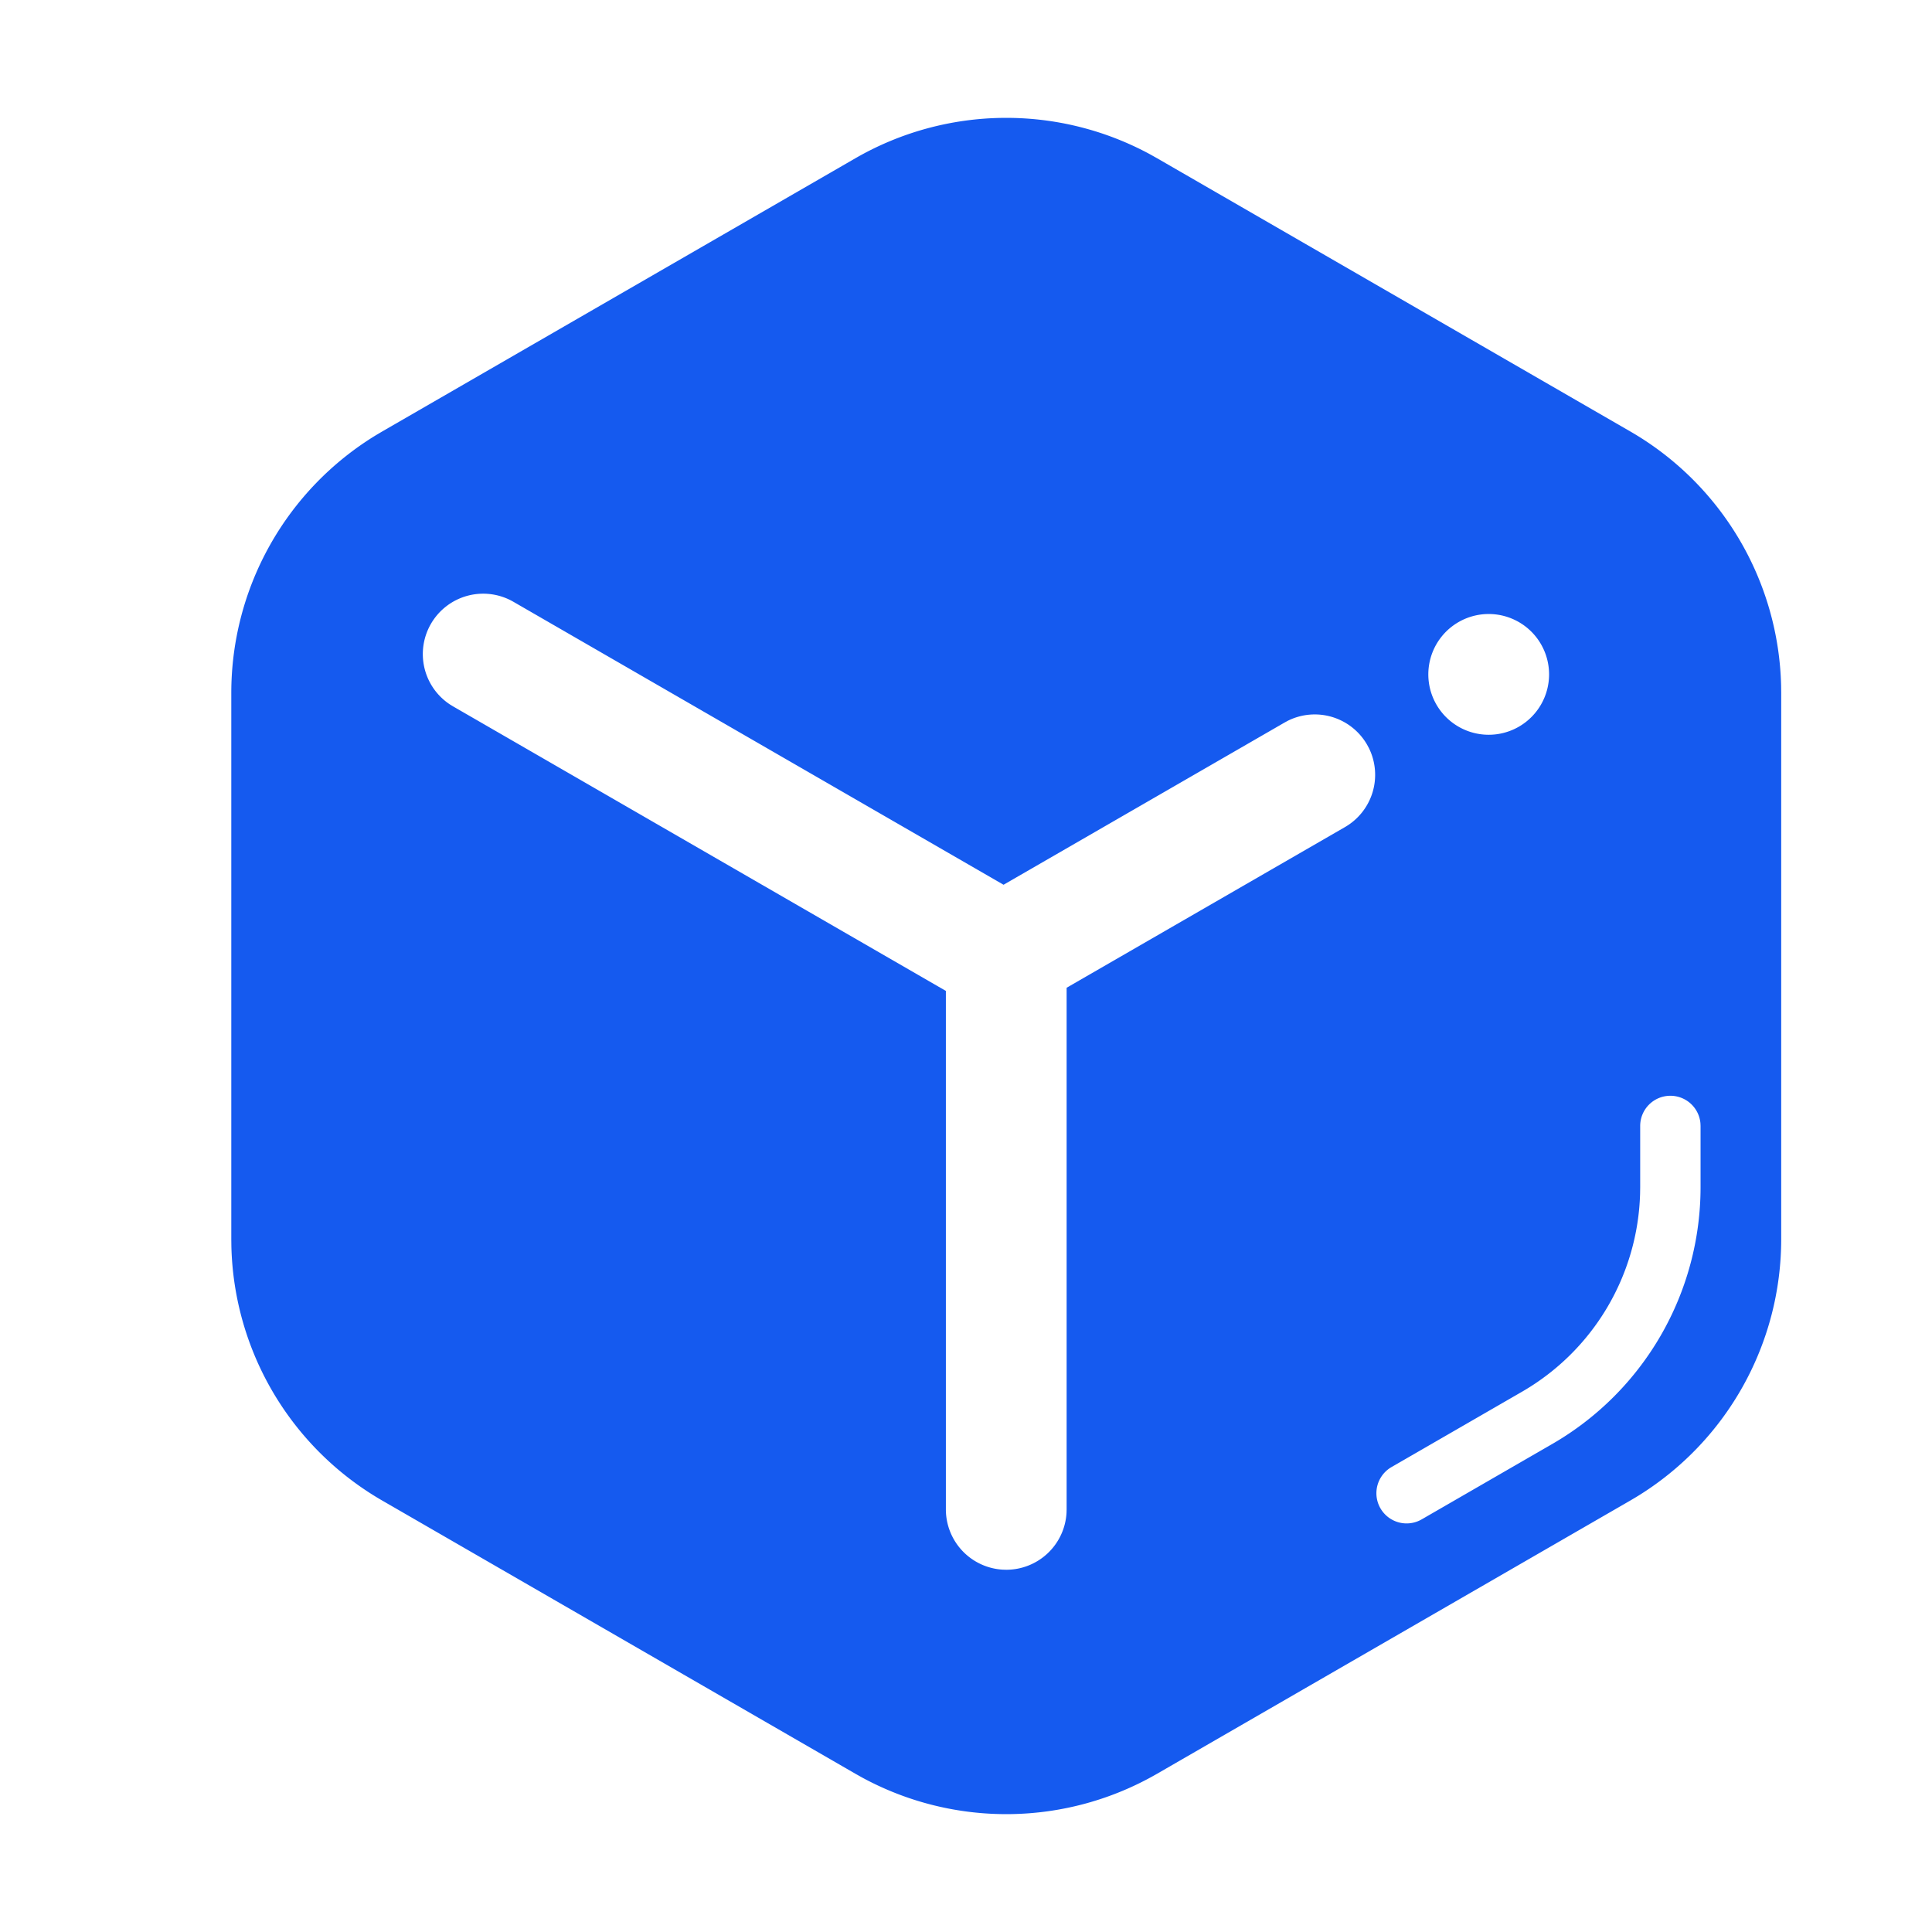 <?xml version="1.0" standalone="no"?><!DOCTYPE svg PUBLIC "-//W3C//DTD SVG 1.1//EN" "http://www.w3.org/Graphics/SVG/1.1/DTD/svg11.dtd"><svg t="1755068227085" class="icon" viewBox="0 0 1024 1024" version="1.1" xmlns="http://www.w3.org/2000/svg" p-id="10330" xmlns:xlink="http://www.w3.org/1999/xlink" width="200" height="200"><path d="M609.856 81.952l3.477 1.952 250.741 144.768a160 160 0 0 1 79.957 134.837l0.043 3.733v289.525a160 160 0 0 1-76.8 136.661l-3.2 1.899L613.333 940.096a160 160 0 0 1-156.523 1.952l-3.477-1.952-250.741-144.768a160 160 0 0 1-79.957-134.837l-0.043-3.733V367.243a160 160 0 0 1 76.8-136.661l3.2-1.899L453.333 83.904a160 160 0 0 1 156.523-1.952zM228.395 330.667a32 32 0 0 0 10.048 42.688l1.664 1.024L501.333 525.205V800a32 32 0 0 0 30.123 31.947L533.333 832a32 32 0 0 0 31.947-30.123L565.333 800V523.531l147.52-85.152a32 32 0 0 0 12.64-41.995L724.565 394.667a32 32 0 0 0-41.995-12.64l-1.707 0.928-148.96 85.984L272.107 318.955A32 32 0 0 0 228.395 330.667zM885.333 580.779a16 16 0 0 0-16 16v32.373l-0.053 3.52a125.269 125.269 0 0 1-62.581 104.971l-69.173 39.936a16 16 0 0 0 16 27.723l69.173-39.947A157.269 157.269 0 0 0 901.333 629.152v-32.373l-0.075-1.536A16 16 0 0 0 885.333 580.779zM773.227 329.621a32 32 0 1 0 32 55.424 32 32 0 0 0-32-55.424z" p-id="10331" fill="#155aef"></path></svg>